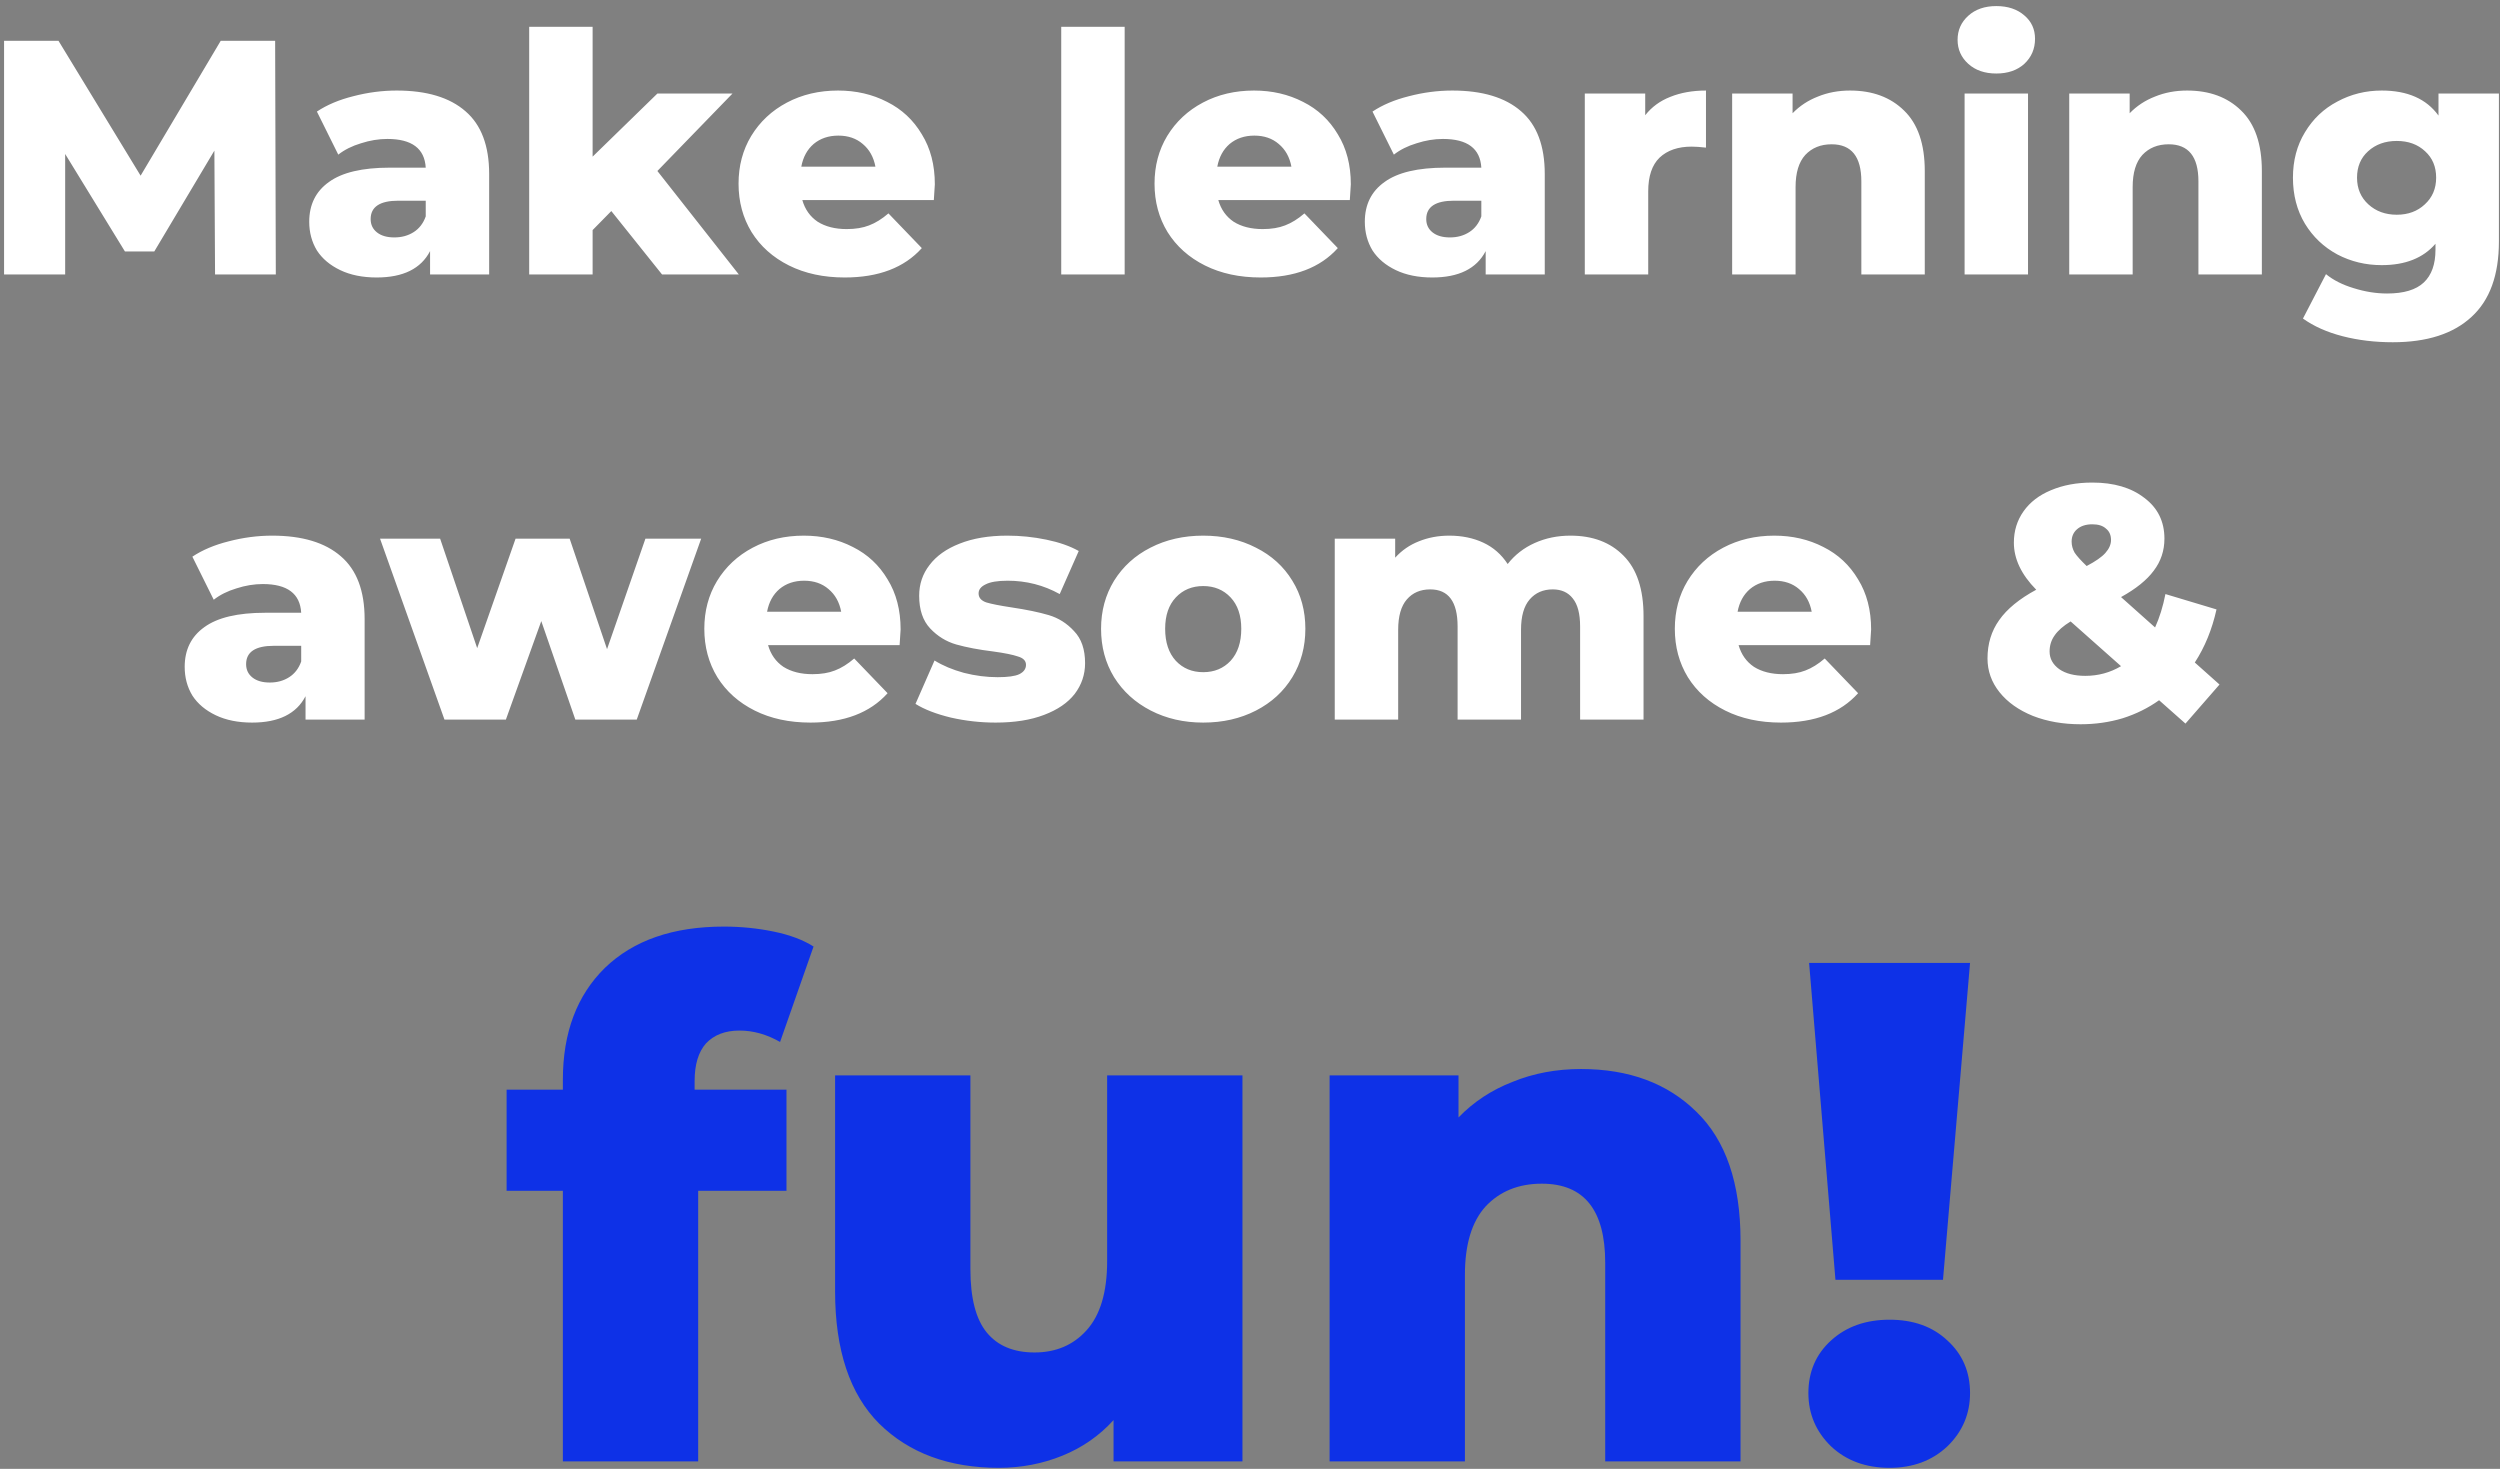 <svg width="337" height="198" viewBox="0 0 337 198" fill="none" xmlns="http://www.w3.org/2000/svg">
<rect x="0" y="0" width="337" height="198" fill="#808080" stroke="none"/>
<path d="M28.989 37L28.899 20.305L20.799 33.895H16.839L8.784 20.755V37H0.549V5.5H7.884L18.954 23.68L29.754 5.5H37.089L37.179 37H28.989ZM53.474 12.205C57.523 12.205 60.614 13.135 62.743 14.995C64.874 16.825 65.939 19.645 65.939 23.455V37H57.974V33.85C56.743 36.22 54.343 37.405 50.773 37.405C48.883 37.405 47.248 37.075 45.868 36.415C44.489 35.755 43.438 34.87 42.718 33.76C42.029 32.62 41.684 31.33 41.684 29.89C41.684 27.58 42.569 25.795 44.339 24.535C46.108 23.245 48.839 22.6 52.529 22.6H57.389C57.239 20.02 55.514 18.73 52.214 18.73C51.044 18.73 49.858 18.925 48.658 19.315C47.459 19.675 46.438 20.185 45.599 20.845L42.718 15.04C44.069 14.14 45.703 13.45 47.623 12.97C49.574 12.46 51.523 12.205 53.474 12.205ZM53.158 32.005C54.148 32.005 55.019 31.765 55.769 31.285C56.519 30.805 57.059 30.1 57.389 29.17V27.055H53.699C51.209 27.055 49.964 27.88 49.964 29.53C49.964 30.28 50.248 30.88 50.819 31.33C51.389 31.78 52.169 32.005 53.158 32.005ZM82.405 28.45L79.885 31.015V37H71.335V3.61H79.885V21.115L88.615 12.61H98.74L88.615 23.05L99.595 37H89.245L82.405 28.45ZM126.016 24.85C126.016 24.91 125.971 25.615 125.881 26.965H108.151C108.511 28.225 109.201 29.2 110.221 29.89C111.271 30.55 112.576 30.88 114.136 30.88C115.306 30.88 116.311 30.715 117.151 30.385C118.021 30.055 118.891 29.515 119.761 28.765L124.261 33.445C121.891 36.085 118.426 37.405 113.866 37.405C111.016 37.405 108.511 36.865 106.351 35.785C104.191 34.705 102.511 33.205 101.311 31.285C100.141 29.365 99.556 27.19 99.556 24.76C99.556 22.36 100.126 20.215 101.266 18.325C102.436 16.405 104.041 14.905 106.081 13.825C108.121 12.745 110.416 12.205 112.966 12.205C115.396 12.205 117.601 12.715 119.581 13.735C121.561 14.725 123.121 16.18 124.261 18.1C125.431 19.99 126.016 22.24 126.016 24.85ZM113.011 18.28C111.691 18.28 110.581 18.655 109.681 19.405C108.811 20.155 108.256 21.175 108.016 22.465H118.006C117.766 21.175 117.196 20.155 116.296 19.405C115.426 18.655 114.331 18.28 113.011 18.28ZM143.054 3.61H151.604V37H143.054V3.61ZM182.091 24.85C182.091 24.91 182.046 25.615 181.956 26.965H164.226C164.586 28.225 165.276 29.2 166.296 29.89C167.346 30.55 168.651 30.88 170.211 30.88C171.381 30.88 172.386 30.715 173.226 30.385C174.096 30.055 174.966 29.515 175.836 28.765L180.336 33.445C177.966 36.085 174.501 37.405 169.941 37.405C167.091 37.405 164.586 36.865 162.426 35.785C160.266 34.705 158.586 33.205 157.386 31.285C156.216 29.365 155.631 27.19 155.631 24.76C155.631 22.36 156.201 20.215 157.341 18.325C158.511 16.405 160.116 14.905 162.156 13.825C164.196 12.745 166.491 12.205 169.041 12.205C171.471 12.205 173.676 12.715 175.656 13.735C177.636 14.725 179.196 16.18 180.336 18.1C181.506 19.99 182.091 22.24 182.091 24.85ZM169.086 18.28C167.766 18.28 166.656 18.655 165.756 19.405C164.886 20.155 164.331 21.175 164.091 22.465H174.081C173.841 21.175 173.271 20.155 172.371 19.405C171.501 18.655 170.406 18.28 169.086 18.28ZM195.768 12.205C199.818 12.205 202.908 13.135 205.038 14.995C207.168 16.825 208.233 19.645 208.233 23.455V37H200.268V33.85C199.038 36.22 196.638 37.405 193.068 37.405C191.178 37.405 189.543 37.075 188.163 36.415C186.783 35.755 185.733 34.87 185.013 33.76C184.323 32.62 183.978 31.33 183.978 29.89C183.978 27.58 184.863 25.795 186.633 24.535C188.403 23.245 191.133 22.6 194.823 22.6H199.683C199.533 20.02 197.808 18.73 194.508 18.73C193.338 18.73 192.153 18.925 190.953 19.315C189.753 19.675 188.733 20.185 187.893 20.845L185.013 15.04C186.363 14.14 187.998 13.45 189.918 12.97C191.868 12.46 193.818 12.205 195.768 12.205ZM195.453 32.005C196.443 32.005 197.313 31.765 198.063 31.285C198.813 30.805 199.353 30.1 199.683 29.17V27.055H195.993C193.503 27.055 192.258 27.88 192.258 29.53C192.258 30.28 192.543 30.88 193.113 31.33C193.683 31.78 194.463 32.005 195.453 32.005ZM221.775 15.535C222.645 14.425 223.77 13.6 225.15 13.06C226.56 12.49 228.165 12.205 229.965 12.205V19.9C229.185 19.81 228.54 19.765 228.03 19.765C226.2 19.765 224.76 20.26 223.71 21.25C222.69 22.24 222.18 23.755 222.18 25.795V37H213.63V12.61H221.775V15.535ZM249.379 12.205C252.409 12.205 254.839 13.105 256.669 14.905C258.529 16.705 259.459 19.42 259.459 23.05V37H250.909V24.445C250.909 21.115 249.574 19.45 246.904 19.45C245.434 19.45 244.249 19.93 243.349 20.89C242.479 21.85 242.044 23.29 242.044 25.21V37H233.494V12.61H241.639V15.265C242.599 14.275 243.739 13.525 245.059 13.015C246.379 12.475 247.819 12.205 249.379 12.205ZM264.827 12.61H273.377V37H264.827V12.61ZM269.102 9.91C267.542 9.91 266.282 9.475 265.322 8.605C264.362 7.735 263.882 6.655 263.882 5.365C263.882 4.075 264.362 2.995 265.322 2.125C266.282 1.255 267.542 0.82 269.102 0.82C270.662 0.82 271.922 1.24 272.882 2.08C273.842 2.89 274.322 3.94 274.322 5.23C274.322 6.58 273.842 7.705 272.882 8.605C271.922 9.475 270.662 9.91 269.102 9.91ZM294.818 12.205C297.848 12.205 300.278 13.105 302.108 14.905C303.968 16.705 304.898 19.42 304.898 23.05V37H296.348V24.445C296.348 21.115 295.013 19.45 292.343 19.45C290.873 19.45 289.688 19.93 288.788 20.89C287.918 21.85 287.483 23.29 287.483 25.21V37H278.933V12.61H287.078V15.265C288.038 14.275 289.178 13.525 290.498 13.015C291.818 12.475 293.258 12.205 294.818 12.205ZM336.853 12.61V32.545C336.853 37.075 335.623 40.465 333.163 42.715C330.703 44.995 327.163 46.135 322.543 46.135C320.143 46.135 317.893 45.865 315.793 45.325C313.693 44.785 311.908 43.99 310.438 42.94L313.543 36.955C314.533 37.765 315.778 38.395 317.278 38.845C318.808 39.325 320.308 39.565 321.778 39.565C324.028 39.565 325.678 39.07 326.728 38.08C327.778 37.09 328.303 35.62 328.303 33.67V32.86C326.653 34.78 324.238 35.74 321.058 35.74C318.898 35.74 316.903 35.26 315.073 34.3C313.243 33.31 311.788 31.93 310.708 30.16C309.628 28.36 309.088 26.29 309.088 23.95C309.088 21.64 309.628 19.6 310.708 17.83C311.788 16.03 313.243 14.65 315.073 13.69C316.903 12.7 318.898 12.205 321.058 12.205C324.538 12.205 327.088 13.33 328.708 15.58V12.61H336.853ZM323.083 28.945C324.613 28.945 325.873 28.48 326.863 27.55C327.883 26.62 328.393 25.42 328.393 23.95C328.393 22.48 327.898 21.295 326.908 20.395C325.918 19.465 324.643 19 323.083 19C321.523 19 320.233 19.465 319.213 20.395C318.223 21.295 317.728 22.48 317.728 23.95C317.728 25.42 318.238 26.62 319.258 27.55C320.278 28.48 321.553 28.945 323.083 28.945ZM36.686 72.205C40.736 72.205 43.826 73.135 45.956 74.995C48.086 76.825 49.151 79.645 49.151 83.455V97H41.186V93.85C39.956 96.22 37.556 97.405 33.986 97.405C32.096 97.405 30.461 97.075 29.081 96.415C27.701 95.755 26.651 94.87 25.931 93.76C25.241 92.62 24.896 91.33 24.896 89.89C24.896 87.58 25.781 85.795 27.551 84.535C29.321 83.245 32.051 82.6 35.741 82.6H40.601C40.451 80.02 38.726 78.73 35.426 78.73C34.256 78.73 33.071 78.925 31.871 79.315C30.671 79.675 29.651 80.185 28.811 80.845L25.931 75.04C27.281 74.14 28.916 73.45 30.836 72.97C32.786 72.46 34.736 72.205 36.686 72.205ZM36.371 92.005C37.361 92.005 38.231 91.765 38.981 91.285C39.731 90.805 40.271 90.1 40.601 89.17V87.055H36.911C34.421 87.055 33.176 87.88 33.176 89.53C33.176 90.28 33.461 90.88 34.031 91.33C34.601 91.78 35.381 92.005 36.371 92.005ZM94.519 72.61L85.834 97H77.554L72.964 83.725L68.194 97H59.914L51.229 72.61H59.329L64.324 87.37L69.499 72.61H76.789L81.829 87.505L87.004 72.61H94.519ZM121.402 84.85C121.402 84.91 121.357 85.615 121.267 86.965H103.537C103.897 88.225 104.587 89.2 105.607 89.89C106.657 90.55 107.962 90.88 109.522 90.88C110.692 90.88 111.697 90.715 112.537 90.385C113.407 90.055 114.277 89.515 115.147 88.765L119.647 93.445C117.277 96.085 113.812 97.405 109.252 97.405C106.402 97.405 103.897 96.865 101.737 95.785C99.577 94.705 97.897 93.205 96.697 91.285C95.527 89.365 94.942 87.19 94.942 84.76C94.942 82.36 95.512 80.215 96.652 78.325C97.822 76.405 99.427 74.905 101.467 73.825C103.507 72.745 105.802 72.205 108.352 72.205C110.782 72.205 112.987 72.715 114.967 73.735C116.947 74.725 118.507 76.18 119.647 78.1C120.817 79.99 121.402 82.24 121.402 84.85ZM108.397 78.28C107.077 78.28 105.967 78.655 105.067 79.405C104.197 80.155 103.642 81.175 103.402 82.465H113.392C113.152 81.175 112.582 80.155 111.682 79.405C110.812 78.655 109.717 78.28 108.397 78.28ZM134.209 97.405C132.169 97.405 130.159 97.18 128.179 96.73C126.199 96.25 124.609 95.635 123.409 94.885L125.974 89.035C127.084 89.725 128.404 90.28 129.934 90.7C131.464 91.09 132.979 91.285 134.479 91.285C135.859 91.285 136.834 91.15 137.404 90.88C138.004 90.58 138.304 90.16 138.304 89.62C138.304 89.08 137.944 88.705 137.224 88.495C136.534 88.255 135.424 88.03 133.894 87.82C131.944 87.58 130.279 87.265 128.899 86.875C127.549 86.485 126.379 85.765 125.389 84.715C124.399 83.665 123.904 82.195 123.904 80.305C123.904 78.745 124.369 77.365 125.299 76.165C126.229 74.935 127.579 73.975 129.349 73.285C131.149 72.565 133.294 72.205 135.784 72.205C137.554 72.205 139.309 72.385 141.049 72.745C142.789 73.105 144.244 73.615 145.414 74.275L142.849 80.08C140.689 78.88 138.349 78.28 135.829 78.28C134.479 78.28 133.489 78.445 132.859 78.775C132.229 79.075 131.914 79.48 131.914 79.99C131.914 80.56 132.259 80.965 132.949 81.205C133.639 81.415 134.779 81.64 136.369 81.88C138.379 82.18 140.044 82.525 141.364 82.915C142.684 83.305 143.824 84.025 144.784 85.075C145.774 86.095 146.269 87.535 146.269 89.395C146.269 90.925 145.804 92.305 144.874 93.535C143.944 94.735 142.564 95.68 140.734 96.37C138.934 97.06 136.759 97.405 134.209 97.405ZM162.193 97.405C159.583 97.405 157.228 96.865 155.128 95.785C153.028 94.705 151.378 93.205 150.178 91.285C149.008 89.365 148.423 87.19 148.423 84.76C148.423 82.36 149.008 80.2 150.178 78.28C151.378 76.36 153.013 74.875 155.083 73.825C157.183 72.745 159.553 72.205 162.193 72.205C164.833 72.205 167.203 72.745 169.303 73.825C171.403 74.875 173.038 76.36 174.208 78.28C175.378 80.17 175.963 82.33 175.963 84.76C175.963 87.19 175.378 89.365 174.208 91.285C173.038 93.205 171.403 94.705 169.303 95.785C167.203 96.865 164.833 97.405 162.193 97.405ZM162.193 90.61C163.693 90.61 164.923 90.1 165.883 89.08C166.843 88.03 167.323 86.59 167.323 84.76C167.323 82.96 166.843 81.55 165.883 80.53C164.923 79.51 163.693 79 162.193 79C160.693 79 159.463 79.51 158.503 80.53C157.543 81.55 157.063 82.96 157.063 84.76C157.063 86.59 157.543 88.03 158.503 89.08C159.463 90.1 160.693 90.61 162.193 90.61ZM211.694 72.205C214.694 72.205 217.079 73.105 218.849 74.905C220.649 76.705 221.549 79.42 221.549 83.05V97H212.999V84.445C212.999 82.735 212.669 81.475 212.009 80.665C211.379 79.855 210.479 79.45 209.309 79.45C208.019 79.45 206.984 79.9 206.204 80.8C205.424 81.7 205.034 83.065 205.034 84.895V97H196.484V84.445C196.484 81.115 195.254 79.45 192.794 79.45C191.474 79.45 190.424 79.9 189.644 80.8C188.864 81.7 188.474 83.065 188.474 84.895V97H179.924V72.61H188.069V75.175C188.969 74.185 190.034 73.45 191.264 72.97C192.524 72.46 193.889 72.205 195.359 72.205C197.069 72.205 198.599 72.52 199.949 73.15C201.299 73.78 202.394 74.74 203.234 76.03C204.194 74.8 205.409 73.855 206.879 73.195C208.349 72.535 209.954 72.205 211.694 72.205ZM252.227 84.85C252.227 84.91 252.182 85.615 252.092 86.965H234.362C234.722 88.225 235.412 89.2 236.432 89.89C237.482 90.55 238.787 90.88 240.347 90.88C241.517 90.88 242.522 90.715 243.362 90.385C244.232 90.055 245.102 89.515 245.972 88.765L250.472 93.445C248.102 96.085 244.637 97.405 240.077 97.405C237.227 97.405 234.722 96.865 232.562 95.785C230.402 94.705 228.722 93.205 227.522 91.285C226.352 89.365 225.767 87.19 225.767 84.76C225.767 82.36 226.337 80.215 227.477 78.325C228.647 76.405 230.252 74.905 232.292 73.825C234.332 72.745 236.627 72.205 239.177 72.205C241.607 72.205 243.812 72.715 245.792 73.735C247.772 74.725 249.332 76.18 250.472 78.1C251.642 79.99 252.227 82.24 252.227 84.85ZM239.222 78.28C237.902 78.28 236.792 78.655 235.892 79.405C235.022 80.155 234.467 81.175 234.227 82.465H244.217C243.977 81.175 243.407 80.155 242.507 79.405C241.637 78.655 240.542 78.28 239.222 78.28ZM294.6 97.54L291.045 94.39C289.575 95.44 287.94 96.25 286.14 96.82C284.34 97.36 282.45 97.63 280.47 97.63C278.1 97.63 275.955 97.255 274.035 96.505C272.115 95.725 270.615 94.66 269.535 93.31C268.455 91.96 267.915 90.445 267.915 88.765C267.915 86.785 268.44 85.06 269.49 83.59C270.54 82.09 272.205 80.725 274.485 79.495C272.475 77.455 271.47 75.34 271.47 73.15C271.47 71.56 271.905 70.15 272.775 68.92C273.645 67.69 274.875 66.745 276.465 66.085C278.085 65.395 279.945 65.05 282.045 65.05C284.955 65.05 287.295 65.74 289.065 67.12C290.865 68.47 291.765 70.3 291.765 72.61C291.765 74.23 291.285 75.67 290.325 76.93C289.395 78.19 287.925 79.375 285.915 80.485L290.505 84.58C291.105 83.26 291.57 81.76 291.9 80.08L298.785 82.15C298.185 84.85 297.21 87.235 295.86 89.305L299.19 92.275L294.6 97.54ZM282.045 70.675C281.175 70.675 280.485 70.9 279.975 71.35C279.495 71.77 279.255 72.325 279.255 73.015C279.255 73.525 279.39 74.02 279.66 74.5C279.96 74.95 280.5 75.55 281.28 76.3C282.48 75.67 283.32 75.085 283.8 74.545C284.31 73.975 284.565 73.39 284.565 72.79C284.565 72.13 284.34 71.62 283.89 71.26C283.47 70.87 282.855 70.675 282.045 70.675ZM281.1 91.105C282.84 91.105 284.445 90.67 285.915 89.8L279.12 83.77C278.13 84.37 277.41 85 276.96 85.66C276.51 86.29 276.285 87.01 276.285 87.82C276.285 88.78 276.72 89.575 277.59 90.205C278.46 90.805 279.63 91.105 281.1 91.105Z" fill="white"/>
<path d="M93.634 146.888H106.018V160.52H94.114V197H75.874V160.52H68.29V146.888H75.874V145.544C75.874 139.208 77.762 134.184 81.538 130.472C85.378 126.76 90.722 124.904 97.57 124.904C99.874 124.904 102.114 125.128 104.29 125.576C106.466 126.024 108.258 126.696 109.666 127.592L105.154 140.456C103.362 139.432 101.538 138.92 99.682 138.92C97.762 138.92 96.258 139.496 95.17 140.648C94.146 141.8 93.634 143.496 93.634 145.736V146.888ZM167.482 144.968V197H150.106V191.432C148.186 193.544 145.882 195.144 143.194 196.232C140.506 197.32 137.658 197.864 134.65 197.864C127.93 197.864 122.554 195.88 118.522 191.912C114.554 187.944 112.57 181.992 112.57 174.056V144.968H130.81V171.08C130.81 174.984 131.546 177.832 133.018 179.624C134.49 181.416 136.634 182.312 139.45 182.312C142.33 182.312 144.666 181.32 146.458 179.336C148.314 177.288 149.242 174.184 149.242 170.024V144.968H167.482ZM213.119 144.104C219.583 144.104 224.767 146.024 228.671 149.864C232.639 153.704 234.623 159.496 234.623 167.24V197H216.383V170.216C216.383 163.112 213.535 159.56 207.839 159.56C204.703 159.56 202.175 160.584 200.255 162.632C198.399 164.68 197.471 167.752 197.471 171.848V197H179.231V144.968H196.607V150.632C198.655 148.52 201.087 146.92 203.903 145.832C206.719 144.68 209.791 144.104 213.119 144.104ZM243.867 129.8H265.563L261.915 172.52H247.419L243.867 129.8ZM254.715 197.864C251.515 197.864 248.891 196.904 246.843 194.984C244.795 193 243.771 190.6 243.771 187.784C243.771 184.904 244.795 182.536 246.843 180.68C248.891 178.824 251.515 177.896 254.715 177.896C257.915 177.896 260.507 178.824 262.491 180.68C264.539 182.536 265.563 184.904 265.563 187.784C265.563 190.6 264.539 193 262.491 194.984C260.443 196.904 257.851 197.864 254.715 197.864Z" fill="#0E31E7"/>
</svg>
